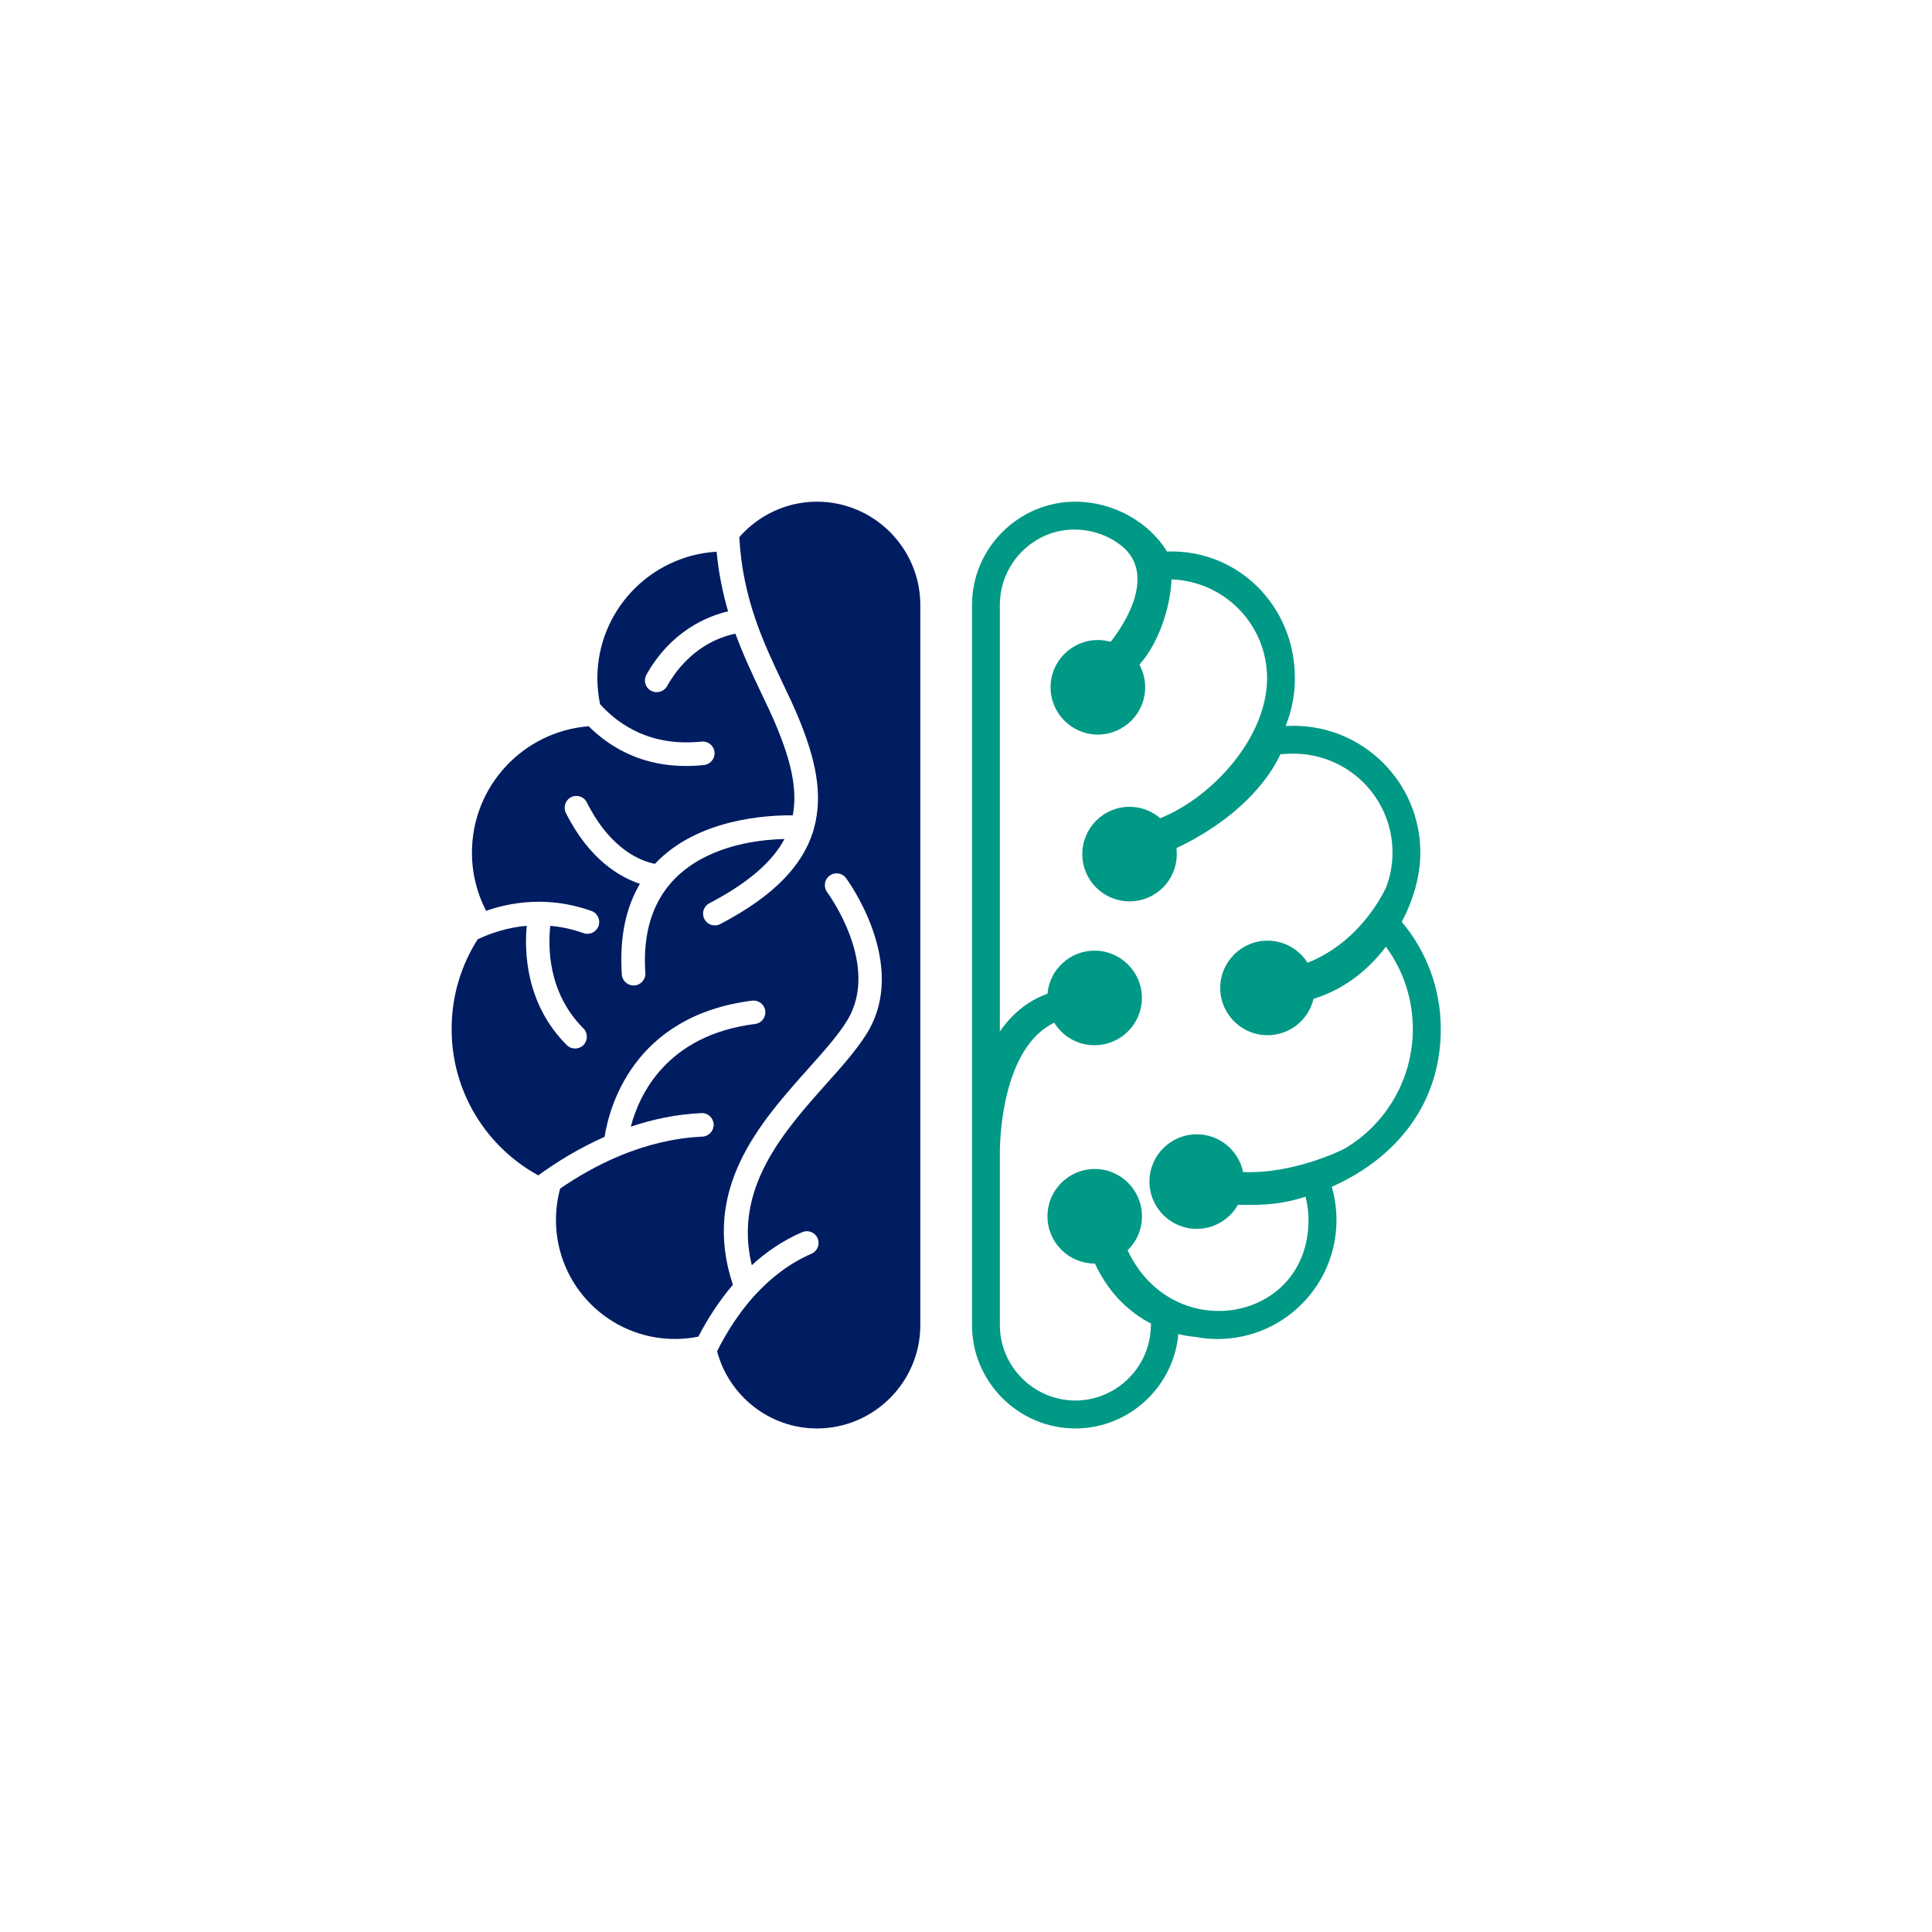 <svg xmlns="http://www.w3.org/2000/svg" xmlns:xlink="http://www.w3.org/1999/xlink" width="500" zoomAndPan="magnify" viewBox="0 0 375 375" height="500" preserveAspectRatio="xMidYMid meet" version="1.0"><defs><clipPath id="454bc29302"><path d="M 188 97.316 L 279.66 97.316 L 279.66 277.316 L 188 277.316 Z M 188 97.316 " clip-rule="nonzero"/></clipPath><clipPath id="239fc98a6a"><path d="M 87.68 97.316 L 179 97.316 L 179 277.316 L 87.68 277.316 Z M 87.68 97.316 " clip-rule="nonzero"/></clipPath></defs><g clip-path="url(#454bc29302)"><path fill="#009986" d="M 226.508 107.043 C 222.992 101.254 215.977 97.375 208.727 97.375 C 197.699 97.375 188.668 106.402 188.668 117.418 C 188.668 164.027 188.668 210.633 188.668 257.219 C 188.668 268.238 197.699 277.262 208.727 277.262 C 219.168 277.262 227.816 269.16 228.715 258.934 C 230.625 259.426 231.891 259.473 231.91 259.473 C 233.328 259.75 234.805 259.902 236.309 259.902 C 249.07 259.902 259.41 249.57 259.41 236.812 C 259.41 234.559 259.086 232.395 258.488 230.359 C 270.996 224.809 279.656 214.262 279.656 199.746 C 279.656 191.812 276.805 184.547 272.086 178.93 C 274.25 174.812 275.688 170.16 275.688 165.488 C 275.688 151.895 264.664 140.875 251.062 140.875 C 250.547 140.875 250.031 140.898 249.535 140.918 C 250.695 138.066 251.336 134.938 251.336 131.656 C 251.348 117.633 240.344 106.594 226.508 107.043 Z M 212.457 184.52 C 217.52 184.52 221.641 188.641 221.641 193.695 C 221.641 198.777 217.52 202.875 212.457 202.875 C 209.133 202.875 206.238 201.141 204.629 198.5 C 194.848 203.238 194.117 219.938 194.074 223.387 L 194.074 257.219 C 194.074 265.234 200.68 271.84 208.727 271.84 C 216.363 271.84 222.793 265.859 223.332 258.246 L 223.418 256.918 C 219.641 254.945 215.395 251.453 212.52 245.254 L 212.496 245.254 C 207.41 245.254 203.316 241.16 203.316 236.078 C 203.316 231.02 207.41 226.902 212.496 226.902 C 217.559 226.902 221.656 231.02 221.656 236.078 C 221.656 238.672 220.582 241.012 218.867 242.68 C 227.641 261.352 253.98 256.656 253.98 236.805 C 253.98 235.281 253.789 233.762 253.398 232.281 C 249.301 233.59 246.066 233.996 240.293 233.844 C 238.707 236.633 235.723 238.52 232.293 238.52 C 227.23 238.52 223.109 234.426 223.109 229.344 C 223.109 224.285 227.207 220.168 232.293 220.168 C 236.73 220.168 240.422 223.316 241.281 227.496 C 251.102 227.902 260.5 223.211 260.996 222.953 C 269.102 218.152 274.23 209.383 274.23 199.734 C 274.23 193.945 272.406 188.371 268.996 183.762 C 265.996 187.727 261.469 191.863 254.945 193.883 C 254.004 197.934 250.359 200.934 246.023 200.934 C 240.961 200.934 236.84 196.816 236.84 191.758 C 236.84 186.699 240.961 182.582 246.023 182.582 C 249.305 182.582 252.16 184.297 253.789 186.871 C 264.449 182.668 268.934 172.484 269.102 172.098 C 269.875 170 270.281 167.746 270.281 165.473 C 270.281 154.863 261.68 146.289 251.062 146.289 C 250.672 146.289 250.266 146.289 249.859 146.312 L 248.531 146.395 C 246.109 151.625 240.121 159.023 228.348 164.617 C 228.391 165.004 228.414 165.391 228.414 165.777 C 228.414 170.859 224.316 174.953 219.254 174.953 C 214.172 174.953 210.074 170.859 210.074 165.777 C 210.074 160.719 214.172 156.602 219.254 156.602 C 221.527 156.602 223.609 157.438 225.195 158.809 C 235.297 154.797 245.938 143.137 245.938 131.645 C 245.938 121.27 237.703 112.824 227.383 112.461 C 227.277 116.727 225.434 124.188 221.164 129.008 C 221.871 130.32 222.277 131.82 222.277 133.402 C 222.277 138.461 218.156 142.582 213.094 142.582 C 208.035 142.582 203.914 138.461 203.914 133.402 C 203.914 128.348 208.035 124.227 213.094 124.227 C 213.953 124.227 214.789 124.359 215.582 124.57 C 220.195 118.695 223.457 110.59 217.73 105.984 C 215.242 103.969 212.047 102.832 208.723 102.789 C 200.676 102.66 194.07 109.371 194.07 117.41 L 194.07 200.23 C 196.238 197.035 199.223 194.375 203.316 192.875 C 203.73 188.188 207.652 184.52 212.457 184.52 Z M 212.457 184.52 " fill-opacity="1" fill-rule="evenodd"/></g><g clip-path="url(#239fc98a6a)"><path fill="#001d61" d="M 143.496 104.254 C 147.184 100.055 152.594 97.375 158.574 97.375 C 169.621 97.375 178.633 106.402 178.633 117.418 L 178.633 257.219 C 178.633 268.238 169.621 277.262 158.574 277.262 C 149.309 277.262 141.457 270.875 139.184 262.277 C 140.941 258.762 143.305 254.988 146.324 251.598 C 146.477 251.469 146.605 251.344 146.715 251.191 C 149.652 248.02 153.215 245.215 157.504 243.348 C 158.664 242.855 159.195 241.504 158.707 240.348 C 158.191 239.188 156.863 238.652 155.703 239.168 C 151.945 240.777 148.711 243.008 145.922 245.578 C 142.297 230.68 152.121 219.66 160.273 210.504 C 163.383 207.031 166.277 203.793 168.273 200.555 C 176.598 187.07 164.262 170.496 164.219 170.453 C 163.488 169.426 162.055 169.211 161.023 169.965 C 160.016 170.715 159.805 172.129 160.531 173.156 C 160.574 173.199 171.086 187.328 164.391 198.152 C 162.633 201.004 159.848 204.113 156.863 207.457 C 147.465 217.984 136.059 230.781 142.254 249.371 C 139.484 252.605 137.277 256.125 135.543 259.445 C 134.082 259.742 132.562 259.895 131.016 259.895 C 118.25 259.895 107.914 249.562 107.914 236.805 C 107.914 234.684 108.195 232.645 108.727 230.695 C 111.988 228.465 115.805 226.234 120.074 224.434 C 120.266 224.371 120.461 224.305 120.633 224.199 C 125.395 222.27 130.668 220.879 136.332 220.621 C 137.602 220.555 138.562 219.484 138.523 218.242 C 138.457 216.973 137.41 215.988 136.141 216.055 C 131.297 216.27 126.684 217.254 122.438 218.688 C 124.023 212.602 129.301 200.938 146.566 198.75 C 147.812 198.602 148.691 197.465 148.539 196.199 C 148.367 194.957 147.23 194.078 145.988 194.227 C 122.586 197.188 118.168 215.43 117.352 220.66 C 112.418 222.848 108.062 225.523 104.48 228.141 C 94.438 222.637 87.66 211.984 87.66 199.742 C 87.66 193.332 89.504 187.348 92.723 182.312 C 95.188 181.156 98.449 180.02 102.246 179.699 C 101.773 184.609 101.988 194.836 110.012 202.855 C 110.891 203.734 112.348 203.734 113.246 202.855 C 114.125 201.953 114.125 200.496 113.246 199.617 C 106.23 192.605 106.383 183.543 106.812 179.703 C 108.871 179.879 111.035 180.324 113.266 181.121 C 114.445 181.551 115.754 180.906 116.184 179.727 C 116.594 178.527 115.969 177.219 114.789 176.809 C 111.34 175.59 108.055 175.074 105.012 175.031 C 104.926 175.031 104.859 175.031 104.797 175.031 C 100.848 175.008 97.309 175.758 94.352 176.789 C 92.594 173.398 91.605 169.566 91.605 165.488 C 91.605 152.562 101.578 141.969 114.258 140.965 C 118.828 145.508 125.969 149.605 136.652 148.492 C 137.895 148.359 138.816 147.223 138.691 145.98 C 138.562 144.715 137.426 143.816 136.18 143.941 C 126.465 144.953 120.223 140.836 116.465 136.676 C 116.145 135.043 115.949 133.375 115.949 131.656 C 115.949 118.559 126.184 107.863 139.094 107.086 C 139.5 111.332 140.297 115.148 141.324 118.664 C 137.379 119.582 130.301 122.395 125.473 130.949 C 124.852 132.062 125.238 133.457 126.352 134.055 C 127.449 134.68 128.84 134.289 129.465 133.199 C 133.711 125.676 139.848 123.574 142.742 122.996 C 144.266 127.133 146.027 130.863 147.695 134.379 C 148.832 136.758 149.926 139.074 150.828 141.242 C 153.359 147.418 154.883 153.098 153.875 158.262 C 148.875 158.195 135.32 158.926 127.125 167.672 C 124.68 167.199 118.633 165.145 113.91 155.754 C 113.355 154.617 111.98 154.168 110.867 154.723 C 109.73 155.305 109.281 156.652 109.836 157.789 C 114.363 166.836 120.328 170.266 124.211 171.551 C 121.637 175.883 120.199 181.586 120.691 189.129 C 120.777 190.398 121.871 191.359 123.141 191.277 C 124.406 191.191 125.348 190.098 125.262 188.832 C 123.719 165.828 144.16 163.039 152.27 162.848 C 149.973 167.16 145.426 171.273 137.684 175.324 C 136.57 175.906 136.141 177.273 136.723 178.391 C 137.301 179.504 138.672 179.957 139.809 179.355 C 150.402 173.824 155.77 167.887 157.809 161.434 C 157.828 161.348 157.871 161.242 157.891 161.133 C 157.934 161.004 157.957 160.875 158 160.746 C 159.863 154.012 158.148 147.023 155.062 139.5 C 154.098 137.121 152.98 134.824 151.844 132.426 C 148.215 124.793 144.141 116.195 143.496 104.254 Z M 143.496 104.254 " fill-opacity="1" fill-rule="evenodd"/></g></svg>